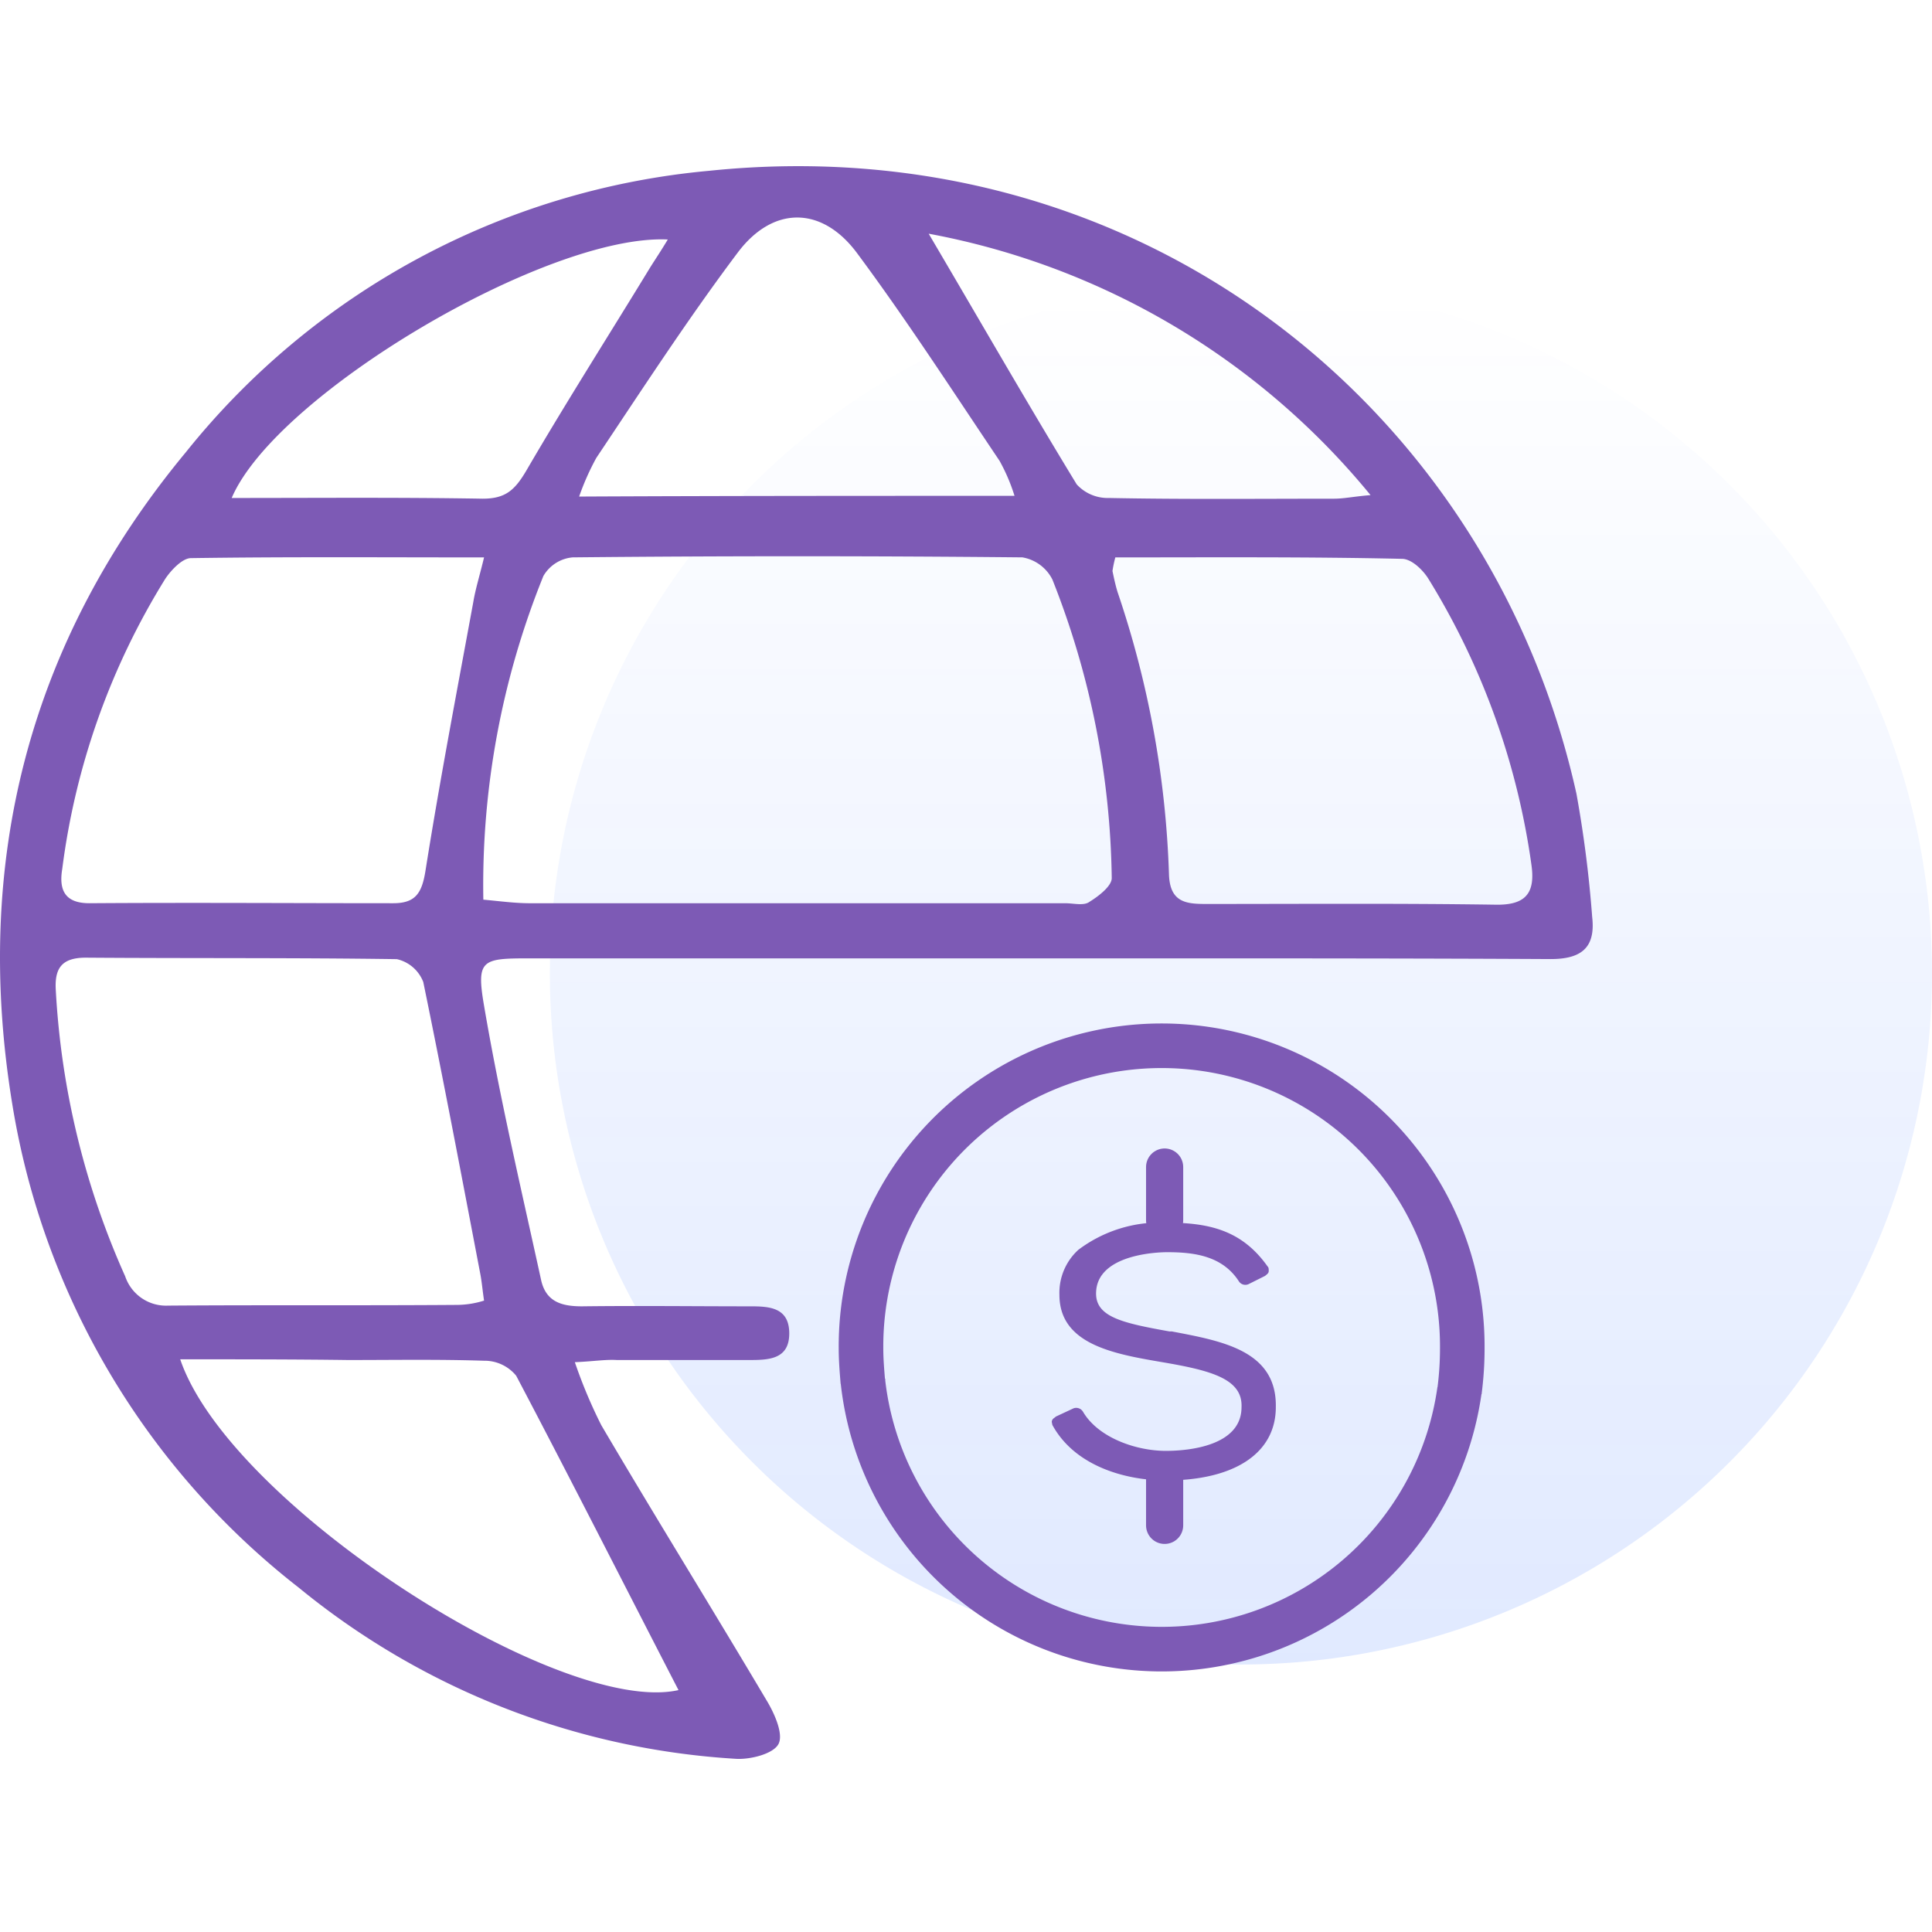<svg xmlns="http://www.w3.org/2000/svg" xmlns:xlink="http://www.w3.org/1999/xlink" viewBox="0 0 130 130">
  <defs>
    <style>
      .cls-1, .cls-4, .cls-5 {
        fill: none;
      }

      .cls-2 {
        opacity: 0.12;
        fill: url(#linear-gradient);
      }

      .cls-3 {
        fill: #7d5ab5;
      }

      .cls-4, .cls-5 {
        stroke: #7d5ab5;
        stroke-miterlimit: 10;
      }

      .cls-4 {
        stroke-width: 3px;
      }

      .cls-5 {
        stroke-linecap: round;
        stroke-linejoin: round;
        stroke-width: 2.5px;
      }
    </style>
    <linearGradient id="linear-gradient" x1="0.5" x2="0.5" y2="1" gradientUnits="objectBoundingBox">
      <stop offset="0" stop-color="#004aff" stop-opacity="0"/>
      <stop offset="1" stop-color="#004aff"/>
    </linearGradient>
  </defs>
  <g id="why-international" transform="translate(5795 -4814)">
    <path id="Path_15822" data-name="Path 15822" class="cls-1" d="M0,0H130V130H0Z" transform="translate(-5795 4814)"/>
    <path id="Path_15818" data-name="Path 15818" class="cls-2" d="M46.5,0A46.5,46.5,0,1,1,0,46.5,46.5,46.5,0,0,1,46.5,0Z" transform="translate(-5758 4833)"/>
    <g id="Group_3500" data-name="Group 3500" transform="translate(250.133 106.373)">
      <path id="Path_15817" data-name="Path 15817" class="cls-3" d="M38.672,80.532a33.122,33.122,0,0,0,1.78,4.24c3.656,6.215,7.456,12.333,11.112,18.5.529.867,1.155,2.264.818,2.939s-1.876,1.06-2.838,1.012A51.235,51.235,0,0,1,20.1,95.707,51.678,51.678,0,0,1,.814,63.14C-1.832,46.953,1.872,32.114,12.5,19.3A51.018,51.018,0,0,1,47.716.366c28.911-2.987,52.579,15.9,58.351,41.914a79.61,79.61,0,0,1,1.058,8.286c.241,2.072-.722,2.842-2.79,2.842-8.9-.048-17.8-.048-26.7-.048H35.545c-3.127,0-3.512.1-2.983,3.18,1.058,6.215,2.5,12.333,3.848,18.5.337,1.445,1.4,1.734,2.742,1.734,3.752-.048,7.552,0,11.3,0,1.251,0,2.6.048,2.646,1.734.048,1.831-1.347,1.879-2.694,1.879H41.5C40.741,80.339,39.875,80.484,38.672,80.532ZM32.515,49.41c1.106.1,2.117.241,3.127.241h36.03c.577,0,1.251.193,1.636-.1.625-.385,1.491-1.06,1.491-1.59a56.4,56.4,0,0,0-3.993-20.09,2.78,2.78,0,0,0-2.02-1.493c-10.1-.1-20.156-.1-30.258,0a2.534,2.534,0,0,0-1.972,1.253A55.451,55.451,0,0,0,32.515,49.41Zm.048,26.979c-.1-.674-.144-1.2-.241-1.734-1.251-6.552-2.5-13.152-3.848-19.7a2.492,2.492,0,0,0-1.78-1.542c-6.975-.1-13.95-.048-20.926-.1-1.636,0-2.117.723-2.02,2.216A54.2,54.2,0,0,0,8.414,74.751,2.9,2.9,0,0,0,11.3,76.726c6.494-.048,12.988,0,19.483-.048a6.217,6.217,0,0,0,1.78-.289ZM75.04,26.381a7.919,7.919,0,0,0-.192.915c.1.482.192.915.337,1.4a65.461,65.461,0,0,1,3.464,18.982C78.7,49.6,79.8,49.7,81.149,49.7c6.494,0,12.94-.048,19.434.048,2.02.048,2.742-.723,2.453-2.7A49.669,49.669,0,0,0,96.11,27.826c-.385-.626-1.155-1.349-1.78-1.349C87.932,26.333,81.486,26.381,75.04,26.381Zm-42.477,0c-6.783,0-13.229-.048-19.723.048-.577,0-1.347.819-1.732,1.4A48.705,48.705,0,0,0,4.181,47.338c-.241,1.445.192,2.312,1.828,2.312,6.831-.048,13.614,0,20.445,0,1.491,0,1.924-.674,2.165-2.168.962-6.07,2.117-12.092,3.223-18.114C31.986,28.5,32.274,27.586,32.563,26.381ZM12.118,80.339c3.319,9.78,25.592,24.04,33.529,22.258-3.608-6.986-7.216-14.116-10.92-21.15a2.744,2.744,0,0,0-2.165-1.012c-3.031-.1-6.109-.048-9.14-.048C19.719,80.339,16.063,80.339,12.118,80.339Zm56.139-58.1a12.367,12.367,0,0,0-1.01-2.361c-3.175-4.721-6.254-9.491-9.621-14.019-2.357-3.131-5.628-3.131-7.985,0-3.367,4.48-6.4,9.154-9.525,13.827a17.153,17.153,0,0,0-1.155,2.6c9.91-.048,19.439-.048,29.3-.048ZM62.484,4.605c3.464,5.878,6.639,11.418,9.958,16.862a2.822,2.822,0,0,0,2.165.915c5.051.1,10.1.048,15.153.048.673,0,1.3-.145,2.453-.241A50.292,50.292,0,0,0,62.484,4.6ZM44.926,4.99C36.8,4.605,18.564,15.4,15.582,22.382c5.725,0,11.3-.048,16.885.048,1.539,0,2.165-.578,2.934-1.879,2.694-4.625,5.58-9.154,8.37-13.73.337-.53.722-1.108,1.155-1.83Z" transform="translate(-6045.125 4718.753)"/>
      <g id="Group_3499" data-name="Group 3499" transform="translate(-5987.197 4778.137)">
        <g id="Group_1000" data-name="Group 1000">
          <path id="Path_1245" data-name="Path 1245" class="cls-4" d="M1643.27,1919a22.1,22.1,0,0,0,.188-2.871,20.23,20.23,0,1,0-40.459,0c0,.752.063,1.5.125,2.255" transform="translate(-1603 -1895.9)"/>
          <path id="Path_1246" data-name="Path 1246" class="cls-4" d="M1603.2,1928.7a20.23,20.23,0,0,0,40.146.615" transform="translate(-1603.075 -1906.284)"/>
        </g>
        <g id="Group_1001" data-name="Group 1001" transform="translate(12.834 8.018)">
          <path id="Path_1247" data-name="Path 1247" class="cls-3" d="M1634.23,1922.42h-.159c-3.1-.557-4.933-.955-4.933-2.546,0-2.7,4.3-2.785,4.774-2.785,1.83,0,3.74.239,4.854,1.989a.52.52,0,0,0,.637.159l1.114-.557c.079-.08.239-.159.239-.318s0-.239-.08-.318c-1.75-2.467-3.979-2.944-6.843-2.944a9.121,9.121,0,0,0-5.888,1.83,3.914,3.914,0,0,0-1.273,3.024c0,3.342,3.66,3.979,6.923,4.536s5.411,1.114,5.331,3.024c0,2.626-3.581,2.944-5.093,2.944-1.99,0-4.536-.875-5.57-2.626a.533.533,0,0,0-.636-.239l-1.194.557c-.08.08-.239.159-.239.239-.079.08,0,.239,0,.318,1.512,2.785,4.933,3.74,7.639,3.74,4.615,0,7.4-1.83,7.4-4.933C1641.31,1923.69,1637.57,1923.06,1634.23,1922.42Z" transform="translate(-1626.156 -1911.36)"/>
          <line id="Line_666" data-name="Line 666" class="cls-5" y2="3.581" transform="translate(7.595)"/>
          <line id="Line_667" data-name="Line 667" class="cls-5" y2="3.103" transform="translate(7.595 21.007)"/>
        </g>
      </g>
    </g>
  </g>
</svg>
